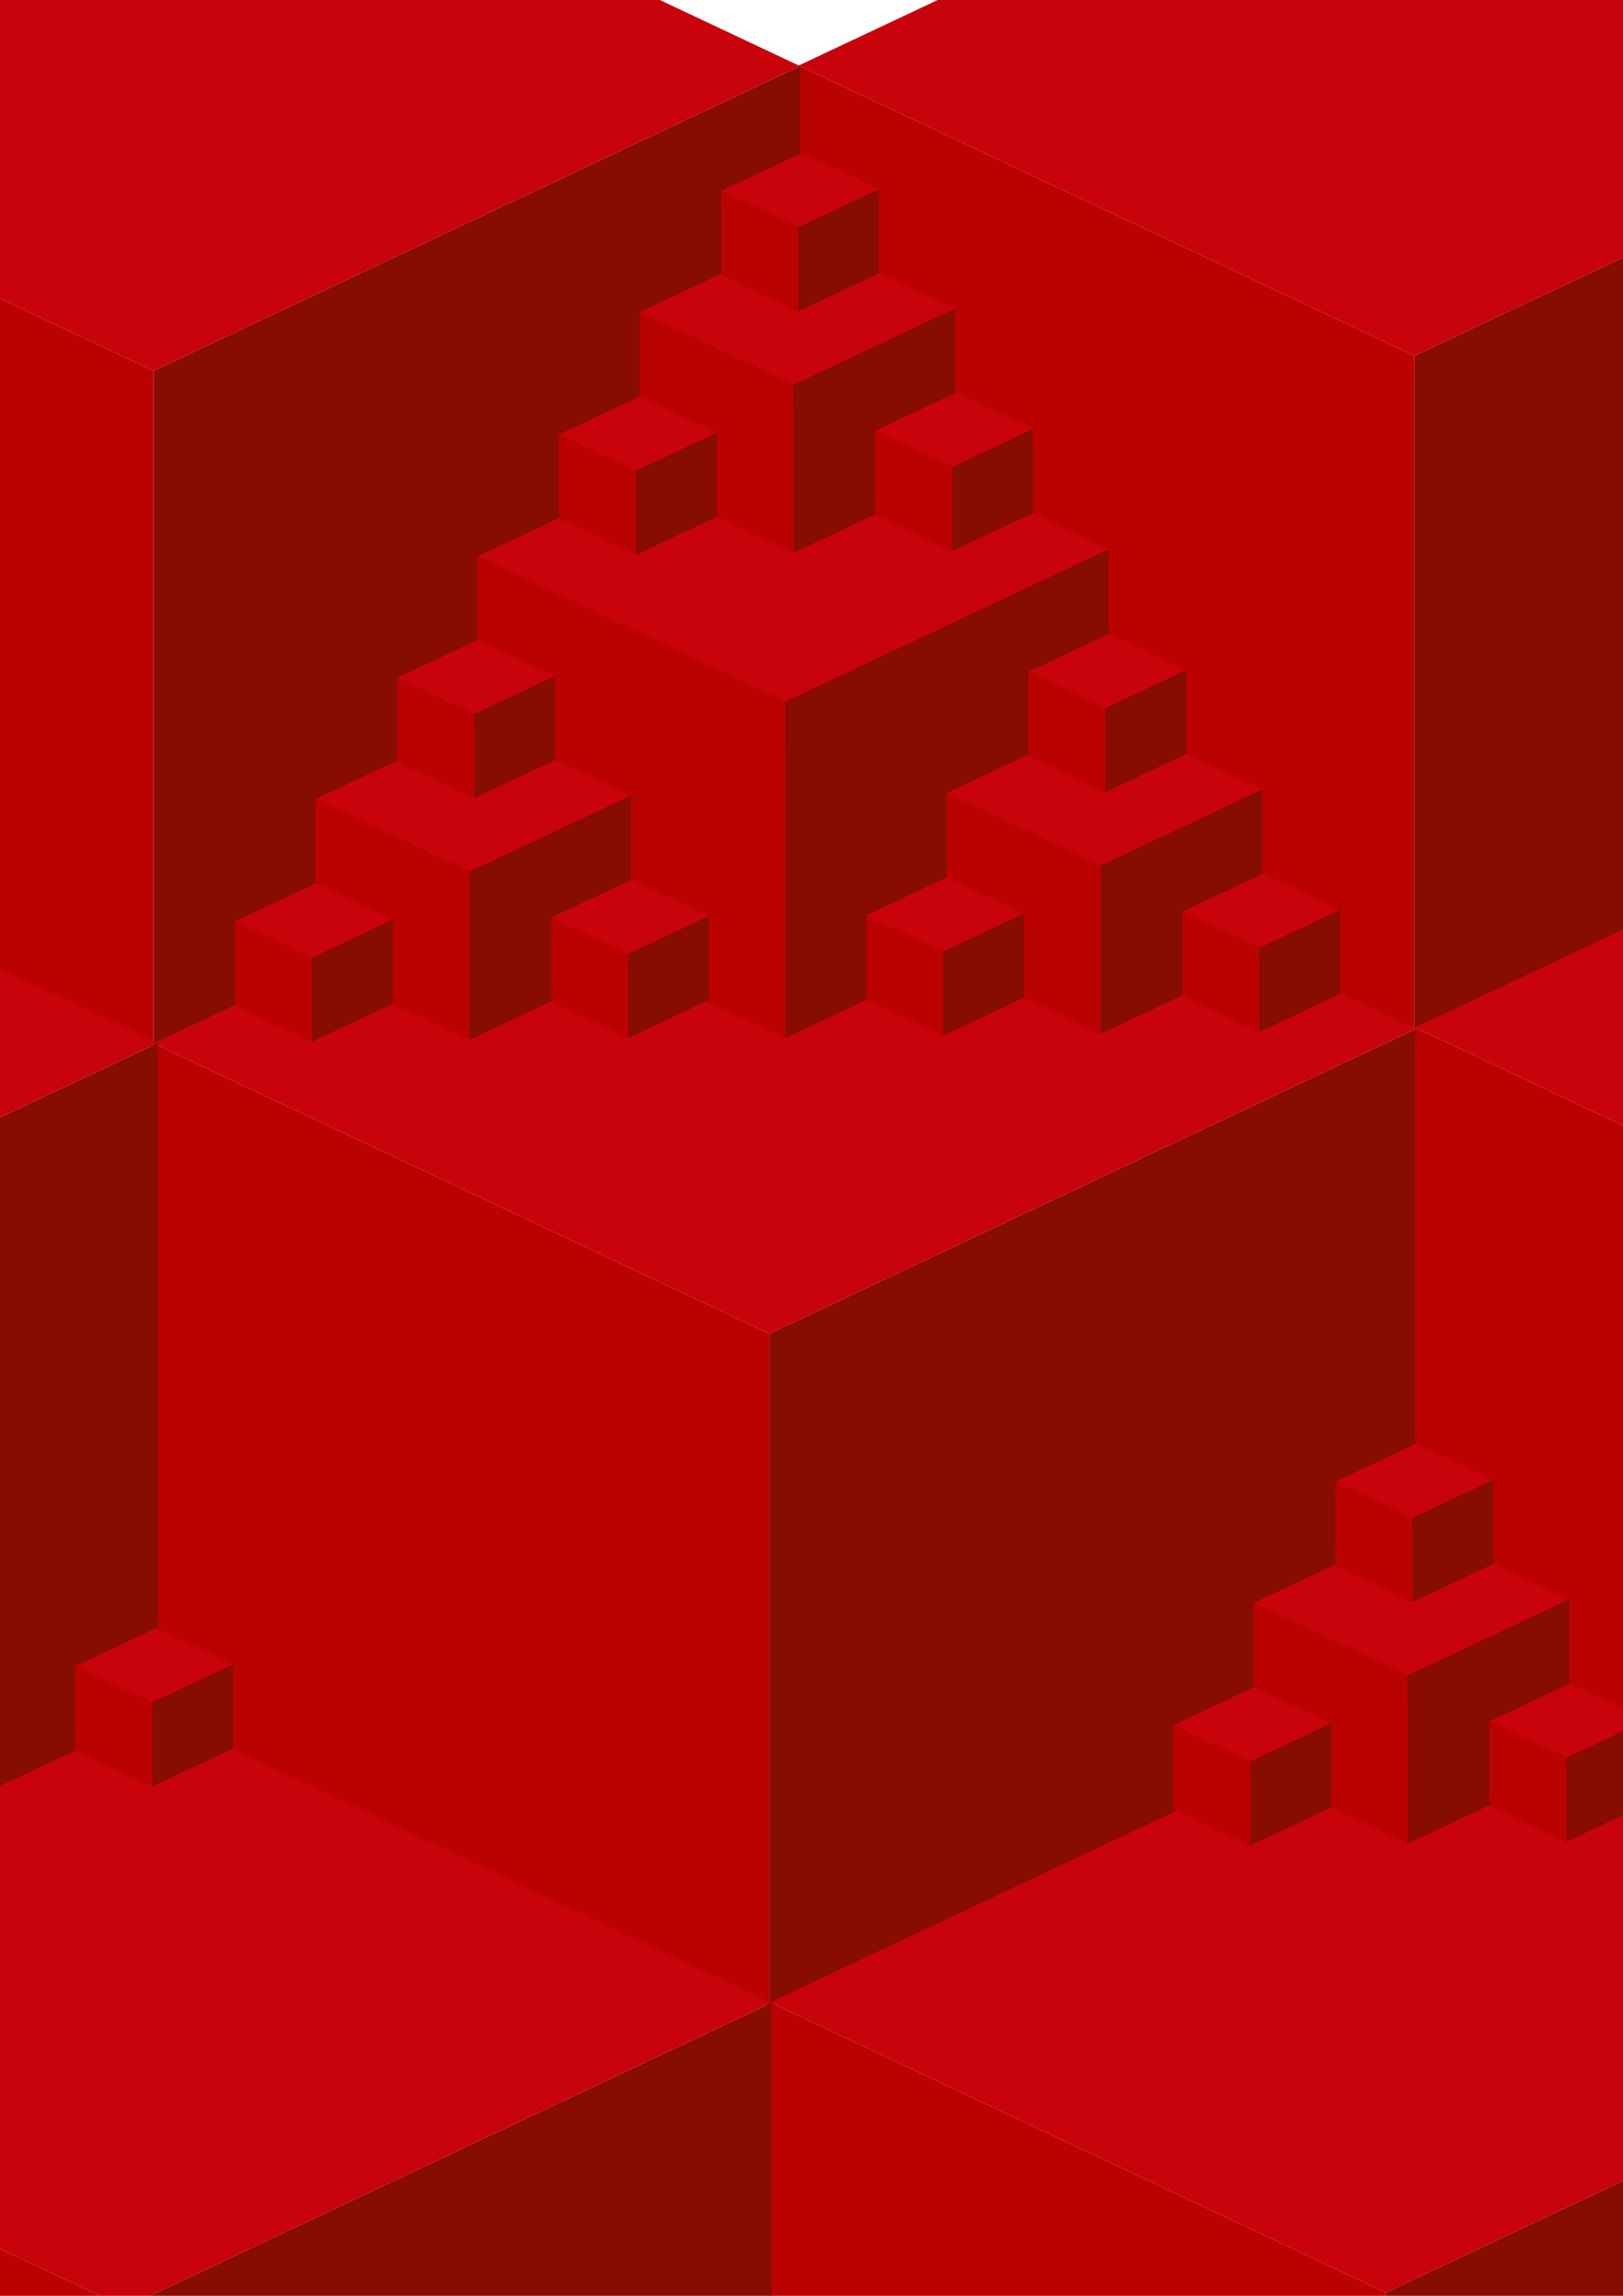 <?xml version="1.0" encoding="UTF-8" standalone="no"?>
<!-- Created with Inkscape (http://www.inkscape.org/) -->

<svg
   xmlns:dc="http://purl.org/dc/elements/1.1/"
   xmlns:cc="http://creativecommons.org/ns#"
   xmlns:rdf="http://www.w3.org/1999/02/22-rdf-syntax-ns#"
   xmlns:svg="http://www.w3.org/2000/svg"
   xmlns="http://www.w3.org/2000/svg"
   xmlns:sodipodi="http://sodipodi.sourceforge.net/DTD/sodipodi-0.dtd"
   xmlns:inkscape="http://www.inkscape.org/namespaces/inkscape"
   width="210mm"
   height="297mm"
   viewBox="0 0 210 297"
   version="1.1"
   id="svg122632"
   inkscape:version="0.92.3 (5aff6ba, 2018-11-25)"
   sodipodi:docname="kvantumfant.svg">
  <defs
     id="defs122626">
    <inkscape:perspective
       sodipodi:type="inkscape:persp3d"
       inkscape:vp_x="-105.00001 : 49.499999 : 0"
       inkscape:vp_y="0 : 999.99996 : 0"
       inkscape:vp_z="105.00001 : 49.499999 : 0"
       inkscape:persp3d-origin="-22.670371 : 106.29078 : 1"
       id="perspective122651" />
    <inkscape:perspective
       sodipodi:type="inkscape:persp3d"
       inkscape:vp_x="-396.8504 : 187.08661 : 0"
       inkscape:vp_y="0 : 3779.5275 : 0"
       inkscape:vp_z="396.8504 : 187.08661 : 0"
       inkscape:persp3d-origin="2794.6897 : 128.07203 : 1"
       id="perspective122378" />
    <inkscape:perspective
       sodipodi:type="inkscape:persp3d"
       inkscape:vp_x="-396.8504 : 187.08661 : 0"
       inkscape:vp_y="0 : 3779.5275 : 0"
       inkscape:vp_z="396.8504 : 187.08661 : 0"
       inkscape:persp3d-origin="2794.6897 : 128.07203 : 1"
       id="perspective122623" />
  </defs>
  <sodipodi:namedview
     id="base"
     pagecolor="#ffffff"
     bordercolor="#666666"
     borderopacity="1.0"
     inkscape:pageopacity="0.0"
     inkscape:pageshadow="2"
     inkscape:zoom="0.35"
     inkscape:cx="6.1131729"
     inkscape:cy="416.54814"
     inkscape:document-units="mm"
     inkscape:current-layer="use122374"
     showgrid="false"
     inkscape:snap-global="false"
     inkscape:window-width="1299"
     inkscape:window-height="713"
     inkscape:window-x="67"
     inkscape:window-y="27"
     inkscape:window-maximized="1" />
  <g
     inkscape:label="Layer 1"
     inkscape:groupmode="layer"
     id="layer1">
    <g
       id="use122374"
       style="fill:#ad0000;fill-opacity:1;stroke:#810402;stroke-opacity:1">
      <g
         transform="translate(79.923,-100.035)"
         id="g122842">
        <path
           d="m 103.089,146.065 v 87.059 L 186.731,193.694 v -87.059 z"
           style="fill:#860d00;fill-opacity:1;fill-rule:evenodd;stroke:none;stroke-width:0.25;stroke-linejoin:round"
           id="path122836"
           inkscape:connector-curvature="0" />
        <path
           d="m 23.424,108.509 79.665,37.557 v 87.059 L 23.424,195.568 Z"
           style="fill:#ba0200;fill-opacity:1;fill-rule:evenodd;stroke:none;stroke-width:0.25;stroke-linejoin:round"
           id="path122838"
           inkscape:connector-curvature="0" />
        <path
           id="path122840"
           style="fill:#c8030c;fill-opacity:1;fill-rule:evenodd;stroke:none;stroke-width:0.25;stroke-linejoin:round"
           d="M 23.424,108.509 103.089,146.065 186.731,106.634 107.066,69.078 Z"
           inkscape:connector-curvature="0" />
      </g>
      <g
         id="g122850"
         transform="translate(-83.222,-98.086)">
        <path
           inkscape:connector-curvature="0"
           id="path122844"
           style="fill:#860d00;fill-opacity:1;fill-rule:evenodd;stroke:none;stroke-width:0.25;stroke-linejoin:round"
           d="m 103.089,146.065 v 87.059 L 186.731,193.694 v -87.059 z" />
        <path
           inkscape:connector-curvature="0"
           id="path122846"
           style="fill:#ba0200;fill-opacity:1;fill-rule:evenodd;stroke:none;stroke-width:0.25;stroke-linejoin:round"
           d="m 23.424,108.509 79.665,37.557 v 87.059 L 23.424,195.568 Z" />
        <path
           inkscape:connector-curvature="0"
           d="M 23.424,108.509 103.089,146.065 186.731,106.634 107.066,69.078 Z"
           style="fill:#c8030c;fill-opacity:1;fill-rule:evenodd;stroke:none;stroke-width:0.25;stroke-linejoin:round"
           id="path122848" />
      </g>
      <g
         id="g122822"
         transform="translate(-3.534,26.474)">
        <path
           inkscape:connector-curvature="0"
           id="path122816"
           style="fill:#860d00;fill-opacity:1;fill-rule:evenodd;stroke:none;stroke-width:0.25;stroke-linejoin:round"
           d="m 103.089,146.065 v 87.059 L 186.731,193.694 v -87.059 z" />
        <path
           inkscape:connector-curvature="0"
           id="path122818"
           style="fill:#ba0200;fill-opacity:1;fill-rule:evenodd;stroke:none;stroke-width:0.25;stroke-linejoin:round"
           d="m 23.424,108.509 79.665,37.557 v 87.059 L 23.424,195.568 Z" />
        <path
           inkscape:connector-curvature="0"
           d="M 23.424,108.509 103.089,146.065 186.731,106.634 107.066,69.078 Z"
           style="fill:#c8030c;fill-opacity:1;fill-rule:evenodd;stroke:none;stroke-width:0.25;stroke-linejoin:round"
           id="path122820" />
      </g>
      <g
         transform="matrix(0.5,0,0,0.5,50.063,17.736)"
         id="g122750">
        <path
           d="m 103.089,146.065 v 87.059 L 186.731,193.694 v -87.059 z"
           style="fill:#860d00;fill-opacity:1;fill-rule:evenodd;stroke:none;stroke-width:0.25;stroke-linejoin:round"
           id="path122744"
           inkscape:connector-curvature="0" />
        <path
           d="m 23.424,108.509 79.665,37.557 v 87.059 L 23.424,195.568 Z"
           style="fill:#ba0200;fill-opacity:1;fill-rule:evenodd;stroke:none;stroke-width:0.25;stroke-linejoin:round"
           id="path122746"
           inkscape:connector-curvature="0" />
        <path
           id="path122748"
           style="fill:#c8030c;fill-opacity:1;fill-rule:evenodd;stroke:none;stroke-width:0.25;stroke-linejoin:round"
           d="M 23.424,108.509 103.089,146.065 186.731,106.634 107.066,69.078 Z"
           inkscape:connector-curvature="0" />
      </g>
      <g
         id="g122686"
         transform="matrix(0.25,0,0,0.25,76.899,13.253)">
        <path
           inkscape:connector-curvature="0"
           id="path122675"
           style="fill:#860d00;fill-opacity:1;fill-rule:evenodd;stroke:none;stroke-width:0.25;stroke-linejoin:round"
           d="m 103.089,146.065 v 87.059 L 186.731,193.694 v -87.059 z" />
        <path
           inkscape:connector-curvature="0"
           id="path122677"
           style="fill:#ba0200;fill-opacity:1;fill-rule:evenodd;stroke:none;stroke-width:0.25;stroke-linejoin:round"
           d="m 23.424,108.509 79.665,37.557 v 87.059 L 23.424,195.568 Z" />
        <path
           inkscape:connector-curvature="0"
           d="M 23.424,108.509 103.089,146.065 186.731,106.634 107.066,69.078 Z"
           style="fill:#c8030c;fill-opacity:1;fill-rule:evenodd;stroke:none;stroke-width:0.25;stroke-linejoin:round"
           id="path122681" />
      </g>
      <g
         id="g122694"
         transform="matrix(0.125,0,0,0.125,90.402,11.131)">
        <path
           d="m 103.089,146.065 v 87.059 L 186.731,193.694 v -87.059 z"
           style="fill:#860d00;fill-opacity:1;fill-rule:evenodd;stroke:none;stroke-width:0.25;stroke-linejoin:round"
           id="path122688"
           inkscape:connector-curvature="0" />
        <path
           d="m 23.424,108.509 79.665,37.557 v 87.059 L 23.424,195.568 Z"
           style="fill:#ba0200;fill-opacity:1;fill-rule:evenodd;stroke:none;stroke-width:0.25;stroke-linejoin:round"
           id="path122690"
           inkscape:connector-curvature="0" />
        <path
           id="path122692"
           style="fill:#c8030c;fill-opacity:1;fill-rule:evenodd;stroke:none;stroke-width:0.25;stroke-linejoin:round"
           d="M 23.424,108.509 103.089,146.065 186.731,106.634 107.066,69.078 Z"
           inkscape:connector-curvature="0" />
      </g>
      <g
         id="g122710"
         transform="matrix(0.125,0,0,0.125,69.412,42.636)">
        <path
           d="m 103.089,146.065 v 87.059 L 186.731,193.694 v -87.059 z"
           style="fill:#860d00;fill-opacity:1;fill-rule:evenodd;stroke:none;stroke-width:0.25;stroke-linejoin:round"
           id="path122704"
           inkscape:connector-curvature="0" />
        <path
           d="m 23.424,108.509 79.665,37.557 v 87.059 L 23.424,195.568 Z"
           style="fill:#ba0200;fill-opacity:1;fill-rule:evenodd;stroke:none;stroke-width:0.25;stroke-linejoin:round"
           id="path122706"
           inkscape:connector-curvature="0" />
        <path
           id="path122708"
           style="fill:#c8030c;fill-opacity:1;fill-rule:evenodd;stroke:none;stroke-width:0.25;stroke-linejoin:round"
           d="M 23.424,108.509 103.089,146.065 186.731,106.634 107.066,69.078 Z"
           inkscape:connector-curvature="0" />
      </g>
      <g
         transform="matrix(0.125,0,0,0.125,110.322,42.154)"
         id="g122742">
        <path
           inkscape:connector-curvature="0"
           id="path122736"
           style="fill:#860d00;fill-opacity:1;fill-rule:evenodd;stroke:none;stroke-width:0.25;stroke-linejoin:round"
           d="m 103.089,146.065 v 87.059 L 186.731,193.694 v -87.059 z" />
        <path
           inkscape:connector-curvature="0"
           id="path122738"
           style="fill:#ba0200;fill-opacity:1;fill-rule:evenodd;stroke:none;stroke-width:0.25;stroke-linejoin:round"
           d="m 23.424,108.509 79.665,37.557 v 87.059 L 23.424,195.568 Z" />
        <path
           inkscape:connector-curvature="0"
           d="M 23.424,108.509 103.089,146.065 186.731,106.634 107.066,69.078 Z"
           style="fill:#c8030c;fill-opacity:1;fill-rule:evenodd;stroke:none;stroke-width:0.25;stroke-linejoin:round"
           id="path122740" />
      </g>
      <g
         transform="matrix(0.25,0,0,0.25,116.633,75.463)"
         id="g122758">
        <path
           d="m 103.089,146.065 v 87.059 L 186.731,193.694 v -87.059 z"
           style="fill:#860d00;fill-opacity:1;fill-rule:evenodd;stroke:none;stroke-width:0.25;stroke-linejoin:round"
           id="path122752"
           inkscape:connector-curvature="0" />
        <path
           d="m 23.424,108.509 79.665,37.557 v 87.059 L 23.424,195.568 Z"
           style="fill:#ba0200;fill-opacity:1;fill-rule:evenodd;stroke:none;stroke-width:0.25;stroke-linejoin:round"
           id="path122754"
           inkscape:connector-curvature="0" />
        <path
           id="path122756"
           style="fill:#c8030c;fill-opacity:1;fill-rule:evenodd;stroke:none;stroke-width:0.25;stroke-linejoin:round"
           d="M 23.424,108.509 103.089,146.065 186.731,106.634 107.066,69.078 Z"
           inkscape:connector-curvature="0" />
      </g>
      <g
         transform="matrix(0.125,0,0,0.125,130.135,73.34)"
         id="g122766">
        <path
           inkscape:connector-curvature="0"
           id="path122760"
           style="fill:#860d00;fill-opacity:1;fill-rule:evenodd;stroke:none;stroke-width:0.25;stroke-linejoin:round"
           d="m 103.089,146.065 v 87.059 L 186.731,193.694 v -87.059 z" />
        <path
           inkscape:connector-curvature="0"
           id="path122762"
           style="fill:#ba0200;fill-opacity:1;fill-rule:evenodd;stroke:none;stroke-width:0.25;stroke-linejoin:round"
           d="m 23.424,108.509 79.665,37.557 v 87.059 L 23.424,195.568 Z" />
        <path
           inkscape:connector-curvature="0"
           d="M 23.424,108.509 103.089,146.065 186.731,106.634 107.066,69.078 Z"
           style="fill:#c8030c;fill-opacity:1;fill-rule:evenodd;stroke:none;stroke-width:0.25;stroke-linejoin:round"
           id="path122764" />
      </g>
      <g
         transform="matrix(0.125,0,0,0.125,109.146,104.846)"
         id="g122774">
        <path
           inkscape:connector-curvature="0"
           id="path122768"
           style="fill:#860d00;fill-opacity:1;fill-rule:evenodd;stroke:none;stroke-width:0.25;stroke-linejoin:round"
           d="m 103.089,146.065 v 87.059 L 186.731,193.694 v -87.059 z" />
        <path
           inkscape:connector-curvature="0"
           id="path122770"
           style="fill:#ba0200;fill-opacity:1;fill-rule:evenodd;stroke:none;stroke-width:0.25;stroke-linejoin:round"
           d="m 23.424,108.509 79.665,37.557 v 87.059 L 23.424,195.568 Z" />
        <path
           inkscape:connector-curvature="0"
           d="M 23.424,108.509 103.089,146.065 186.731,106.634 107.066,69.078 Z"
           style="fill:#c8030c;fill-opacity:1;fill-rule:evenodd;stroke:none;stroke-width:0.25;stroke-linejoin:round"
           id="path122772" />
      </g>
      <g
         id="g122782"
         transform="matrix(0.125,0,0,0.125,150.056,104.363)">
        <path
           d="m 103.089,146.065 v 87.059 L 186.731,193.694 v -87.059 z"
           style="fill:#860d00;fill-opacity:1;fill-rule:evenodd;stroke:none;stroke-width:0.25;stroke-linejoin:round"
           id="path122776"
           inkscape:connector-curvature="0" />
        <path
           d="m 23.424,108.509 79.665,37.557 v 87.059 L 23.424,195.568 Z"
           style="fill:#ba0200;fill-opacity:1;fill-rule:evenodd;stroke:none;stroke-width:0.25;stroke-linejoin:round"
           id="path122778"
           inkscape:connector-curvature="0" />
        <path
           id="path122780"
           style="fill:#c8030c;fill-opacity:1;fill-rule:evenodd;stroke:none;stroke-width:0.25;stroke-linejoin:round"
           d="M 23.424,108.509 103.089,146.065 186.731,106.634 107.066,69.078 Z"
           inkscape:connector-curvature="0" />
      </g>
      <g
         id="g122790"
         transform="matrix(0.25,0,0,0.25,34.967,76.242)">
        <path
           inkscape:connector-curvature="0"
           id="path122784"
           style="fill:#860d00;fill-opacity:1;fill-rule:evenodd;stroke:none;stroke-width:0.25;stroke-linejoin:round"
           d="m 103.089,146.065 v 87.059 L 186.731,193.694 v -87.059 z" />
        <path
           inkscape:connector-curvature="0"
           id="path122786"
           style="fill:#ba0200;fill-opacity:1;fill-rule:evenodd;stroke:none;stroke-width:0.25;stroke-linejoin:round"
           d="m 23.424,108.509 79.665,37.557 v 87.059 L 23.424,195.568 Z" />
        <path
           inkscape:connector-curvature="0"
           d="M 23.424,108.509 103.089,146.065 186.731,106.634 107.066,69.078 Z"
           style="fill:#c8030c;fill-opacity:1;fill-rule:evenodd;stroke:none;stroke-width:0.25;stroke-linejoin:round"
           id="path122788" />
      </g>
      <g
         id="g122798"
         transform="matrix(0.125,0,0,0.125,48.469,74.119)">
        <path
           d="m 103.089,146.065 v 87.059 L 186.731,193.694 v -87.059 z"
           style="fill:#860d00;fill-opacity:1;fill-rule:evenodd;stroke:none;stroke-width:0.25;stroke-linejoin:round"
           id="path122792"
           inkscape:connector-curvature="0" />
        <path
           d="m 23.424,108.509 79.665,37.557 v 87.059 L 23.424,195.568 Z"
           style="fill:#ba0200;fill-opacity:1;fill-rule:evenodd;stroke:none;stroke-width:0.25;stroke-linejoin:round"
           id="path122794"
           inkscape:connector-curvature="0" />
        <path
           id="path122796"
           style="fill:#c8030c;fill-opacity:1;fill-rule:evenodd;stroke:none;stroke-width:0.25;stroke-linejoin:round"
           d="M 23.424,108.509 103.089,146.065 186.731,106.634 107.066,69.078 Z"
           inkscape:connector-curvature="0" />
      </g>
      <g
         id="g122806"
         transform="matrix(0.125,0,0,0.125,27.48,105.625)">
        <path
           d="m 103.089,146.065 v 87.059 L 186.731,193.694 v -87.059 z"
           style="fill:#860d00;fill-opacity:1;fill-rule:evenodd;stroke:none;stroke-width:0.25;stroke-linejoin:round"
           id="path122800"
           inkscape:connector-curvature="0" />
        <path
           d="m 23.424,108.509 79.665,37.557 v 87.059 L 23.424,195.568 Z"
           style="fill:#ba0200;fill-opacity:1;fill-rule:evenodd;stroke:none;stroke-width:0.25;stroke-linejoin:round"
           id="path122802"
           inkscape:connector-curvature="0" />
        <path
           id="path122804"
           style="fill:#c8030c;fill-opacity:1;fill-rule:evenodd;stroke:none;stroke-width:0.25;stroke-linejoin:round"
           d="M 23.424,108.509 103.089,146.065 186.731,106.634 107.066,69.078 Z"
           inkscape:connector-curvature="0" />
      </g>
      <g
         transform="matrix(0.125,0,0,0.125,68.39,105.142)"
         id="g122814">
        <path
           inkscape:connector-curvature="0"
           id="path122808"
           style="fill:#860d00;fill-opacity:1;fill-rule:evenodd;stroke:none;stroke-width:0.25;stroke-linejoin:round"
           d="m 103.089,146.065 v 87.059 L 186.731,193.694 v -87.059 z" />
        <path
           inkscape:connector-curvature="0"
           id="path122810"
           style="fill:#ba0200;fill-opacity:1;fill-rule:evenodd;stroke:none;stroke-width:0.25;stroke-linejoin:round"
           d="m 23.424,108.509 79.665,37.557 v 87.059 L 23.424,195.568 Z" />
        <path
           inkscape:connector-curvature="0"
           d="M 23.424,108.509 103.089,146.065 186.731,106.634 107.066,69.078 Z"
           style="fill:#c8030c;fill-opacity:1;fill-rule:evenodd;stroke:none;stroke-width:0.25;stroke-linejoin:round"
           id="path122812" />
      </g>
      <g
         id="g122877"
         transform="translate(-166.285,28.285)">
        <path
           inkscape:connector-curvature="0"
           id="path122871"
           style="fill:#860d00;fill-opacity:1;fill-rule:evenodd;stroke:none;stroke-width:0.25;stroke-linejoin:round"
           d="m 103.089,146.065 v 87.059 L 186.731,193.694 v -87.059 z" />
        <path
           inkscape:connector-curvature="0"
           id="path122873"
           style="fill:#ba0200;fill-opacity:1;fill-rule:evenodd;stroke:none;stroke-width:0.25;stroke-linejoin:round"
           d="m 23.424,108.509 79.665,37.557 v 87.059 L 23.424,195.568 Z" />
        <path
           inkscape:connector-curvature="0"
           d="M 23.424,108.509 103.089,146.065 186.731,106.634 107.066,69.078 Z"
           style="fill:#c8030c;fill-opacity:1;fill-rule:evenodd;stroke:none;stroke-width:0.25;stroke-linejoin:round"
           id="path122875" />
      </g>
      <g
         transform="translate(159.671,24.414)"
         id="g122885">
        <path
           d="m 103.089,146.065 v 87.059 L 186.731,193.694 v -87.059 z"
           style="fill:#860d00;fill-opacity:1;fill-rule:evenodd;stroke:none;stroke-width:0.25;stroke-linejoin:round"
           id="path122879"
           inkscape:connector-curvature="0" />
        <path
           d="m 23.424,108.509 79.665,37.557 v 87.059 L 23.424,195.568 Z"
           style="fill:#ba0200;fill-opacity:1;fill-rule:evenodd;stroke:none;stroke-width:0.25;stroke-linejoin:round"
           id="path122881"
           inkscape:connector-curvature="0" />
        <path
           id="path122883"
           style="fill:#c8030c;fill-opacity:1;fill-rule:evenodd;stroke:none;stroke-width:0.25;stroke-linejoin:round"
           d="M 23.424,108.509 103.089,146.065 186.731,106.634 107.066,69.078 Z"
           inkscape:connector-curvature="0" />
      </g>
      <g
         transform="translate(76.224,150.518)"
         id="g122941">
        <path
           d="m 103.089,146.065 v 87.059 L 186.731,193.694 v -87.059 z"
           style="fill:#860d00;fill-opacity:1;fill-rule:evenodd;stroke:none;stroke-width:0.25;stroke-linejoin:round"
           id="path122935"
           inkscape:connector-curvature="0" />
        <path
           d="m 23.424,108.509 79.665,37.557 v 87.059 L 23.424,195.568 Z"
           style="fill:#ba0200;fill-opacity:1;fill-rule:evenodd;stroke:none;stroke-width:0.25;stroke-linejoin:round"
           id="path122937"
           inkscape:connector-curvature="0" />
        <path
           id="path122939"
           style="fill:#c8030c;fill-opacity:1;fill-rule:evenodd;stroke:none;stroke-width:0.25;stroke-linejoin:round"
           d="M 23.424,108.509 103.089,146.065 186.731,106.634 107.066,69.078 Z"
           inkscape:connector-curvature="0" />
      </g>
      <g
         id="g122949"
         transform="translate(-86.921,152.467)">
        <path
           inkscape:connector-curvature="0"
           id="path122943"
           style="fill:#860d00;fill-opacity:1;fill-rule:evenodd;stroke:none;stroke-width:0.25;stroke-linejoin:round"
           d="m 103.089,146.065 v 87.059 L 186.731,193.694 v -87.059 z" />
        <path
           inkscape:connector-curvature="0"
           id="path122945"
           style="fill:#ba0200;fill-opacity:1;fill-rule:evenodd;stroke:none;stroke-width:0.25;stroke-linejoin:round"
           d="m 23.424,108.509 79.665,37.557 v 87.059 L 23.424,195.568 Z" />
        <path
           inkscape:connector-curvature="0"
           d="M 23.424,108.509 103.089,146.065 186.731,106.634 107.066,69.078 Z"
           style="fill:#c8030c;fill-opacity:1;fill-rule:evenodd;stroke:none;stroke-width:0.25;stroke-linejoin:round"
           id="path122947" />
      </g>
      <g
         id="g122909"
         transform="matrix(0.25,0,0,0.25,156.358,180.232)">
        <path
           inkscape:connector-curvature="0"
           id="path122903"
           style="fill:#860d00;fill-opacity:1;fill-rule:evenodd;stroke:none;stroke-width:0.25;stroke-linejoin:round"
           d="m 103.089,146.065 v 87.059 L 186.731,193.694 v -87.059 z" />
        <path
           inkscape:connector-curvature="0"
           id="path122905"
           style="fill:#ba0200;fill-opacity:1;fill-rule:evenodd;stroke:none;stroke-width:0.25;stroke-linejoin:round"
           d="m 23.424,108.509 79.665,37.557 v 87.059 L 23.424,195.568 Z" />
        <path
           inkscape:connector-curvature="0"
           d="M 23.424,108.509 103.089,146.065 186.731,106.634 107.066,69.078 Z"
           style="fill:#c8030c;fill-opacity:1;fill-rule:evenodd;stroke:none;stroke-width:0.25;stroke-linejoin:round"
           id="path122907" />
      </g>
      <g
         id="g122917"
         transform="matrix(0.125,0,0,0.125,169.86,178.11)">
        <path
           d="m 103.089,146.065 v 87.059 L 186.731,193.694 v -87.059 z"
           style="fill:#860d00;fill-opacity:1;fill-rule:evenodd;stroke:none;stroke-width:0.25;stroke-linejoin:round"
           id="path122911"
           inkscape:connector-curvature="0" />
        <path
           d="m 23.424,108.509 79.665,37.557 v 87.059 L 23.424,195.568 Z"
           style="fill:#ba0200;fill-opacity:1;fill-rule:evenodd;stroke:none;stroke-width:0.25;stroke-linejoin:round"
           id="path122913"
           inkscape:connector-curvature="0" />
        <path
           id="path122915"
           style="fill:#c8030c;fill-opacity:1;fill-rule:evenodd;stroke:none;stroke-width:0.25;stroke-linejoin:round"
           d="M 23.424,108.509 103.089,146.065 186.731,106.634 107.066,69.078 Z"
           inkscape:connector-curvature="0" />
      </g>
      <g
         id="g122925"
         transform="matrix(0.125,0,0,0.125,148.871,209.615)">
        <path
           d="m 103.089,146.065 v 87.059 L 186.731,193.694 v -87.059 z"
           style="fill:#860d00;fill-opacity:1;fill-rule:evenodd;stroke:none;stroke-width:0.25;stroke-linejoin:round"
           id="path122919"
           inkscape:connector-curvature="0" />
        <path
           d="m 23.424,108.509 79.665,37.557 v 87.059 L 23.424,195.568 Z"
           style="fill:#ba0200;fill-opacity:1;fill-rule:evenodd;stroke:none;stroke-width:0.25;stroke-linejoin:round"
           id="path122921"
           inkscape:connector-curvature="0" />
        <path
           id="path122923"
           style="fill:#c8030c;fill-opacity:1;fill-rule:evenodd;stroke:none;stroke-width:0.25;stroke-linejoin:round"
           d="M 23.424,108.509 103.089,146.065 186.731,106.634 107.066,69.078 Z"
           inkscape:connector-curvature="0" />
      </g>
      <g
         transform="matrix(0.125,0,0,0.125,189.781,209.133)"
         id="g122933">
        <path
           inkscape:connector-curvature="0"
           id="path122927"
           style="fill:#860d00;fill-opacity:1;fill-rule:evenodd;stroke:none;stroke-width:0.25;stroke-linejoin:round"
           d="m 103.089,146.065 v 87.059 L 186.731,193.694 v -87.059 z" />
        <path
           inkscape:connector-curvature="0"
           id="path122929"
           style="fill:#ba0200;fill-opacity:1;fill-rule:evenodd;stroke:none;stroke-width:0.25;stroke-linejoin:round"
           d="m 23.424,108.509 79.665,37.557 v 87.059 L 23.424,195.568 Z" />
        <path
           inkscape:connector-curvature="0"
           d="M 23.424,108.509 103.089,146.065 186.731,106.634 107.066,69.078 Z"
           style="fill:#c8030c;fill-opacity:1;fill-rule:evenodd;stroke:none;stroke-width:0.25;stroke-linejoin:round"
           id="path122931" />
      </g>
      <g
         id="g122901"
         transform="matrix(0.125,0,0,0.125,6.804,201.98)">
        <path
           d="m 103.089,146.065 v 87.059 L 186.731,193.694 v -87.059 z"
           style="fill:#860d00;fill-opacity:1;fill-rule:evenodd;stroke:none;stroke-width:0.25;stroke-linejoin:round"
           id="path122895"
           inkscape:connector-curvature="0" />
        <path
           d="m 23.424,108.509 79.665,37.557 v 87.059 L 23.424,195.568 Z"
           style="fill:#ba0200;fill-opacity:1;fill-rule:evenodd;stroke:none;stroke-width:0.25;stroke-linejoin:round"
           id="path122897"
           inkscape:connector-curvature="0" />
        <path
           id="path122899"
           style="fill:#c8030c;fill-opacity:1;fill-rule:evenodd;stroke:none;stroke-width:0.25;stroke-linejoin:round"
           d="M 23.424,108.509 103.089,146.065 186.731,106.634 107.066,69.078 Z"
           inkscape:connector-curvature="0" />
      </g>
    </g>
  </g>
</svg>
